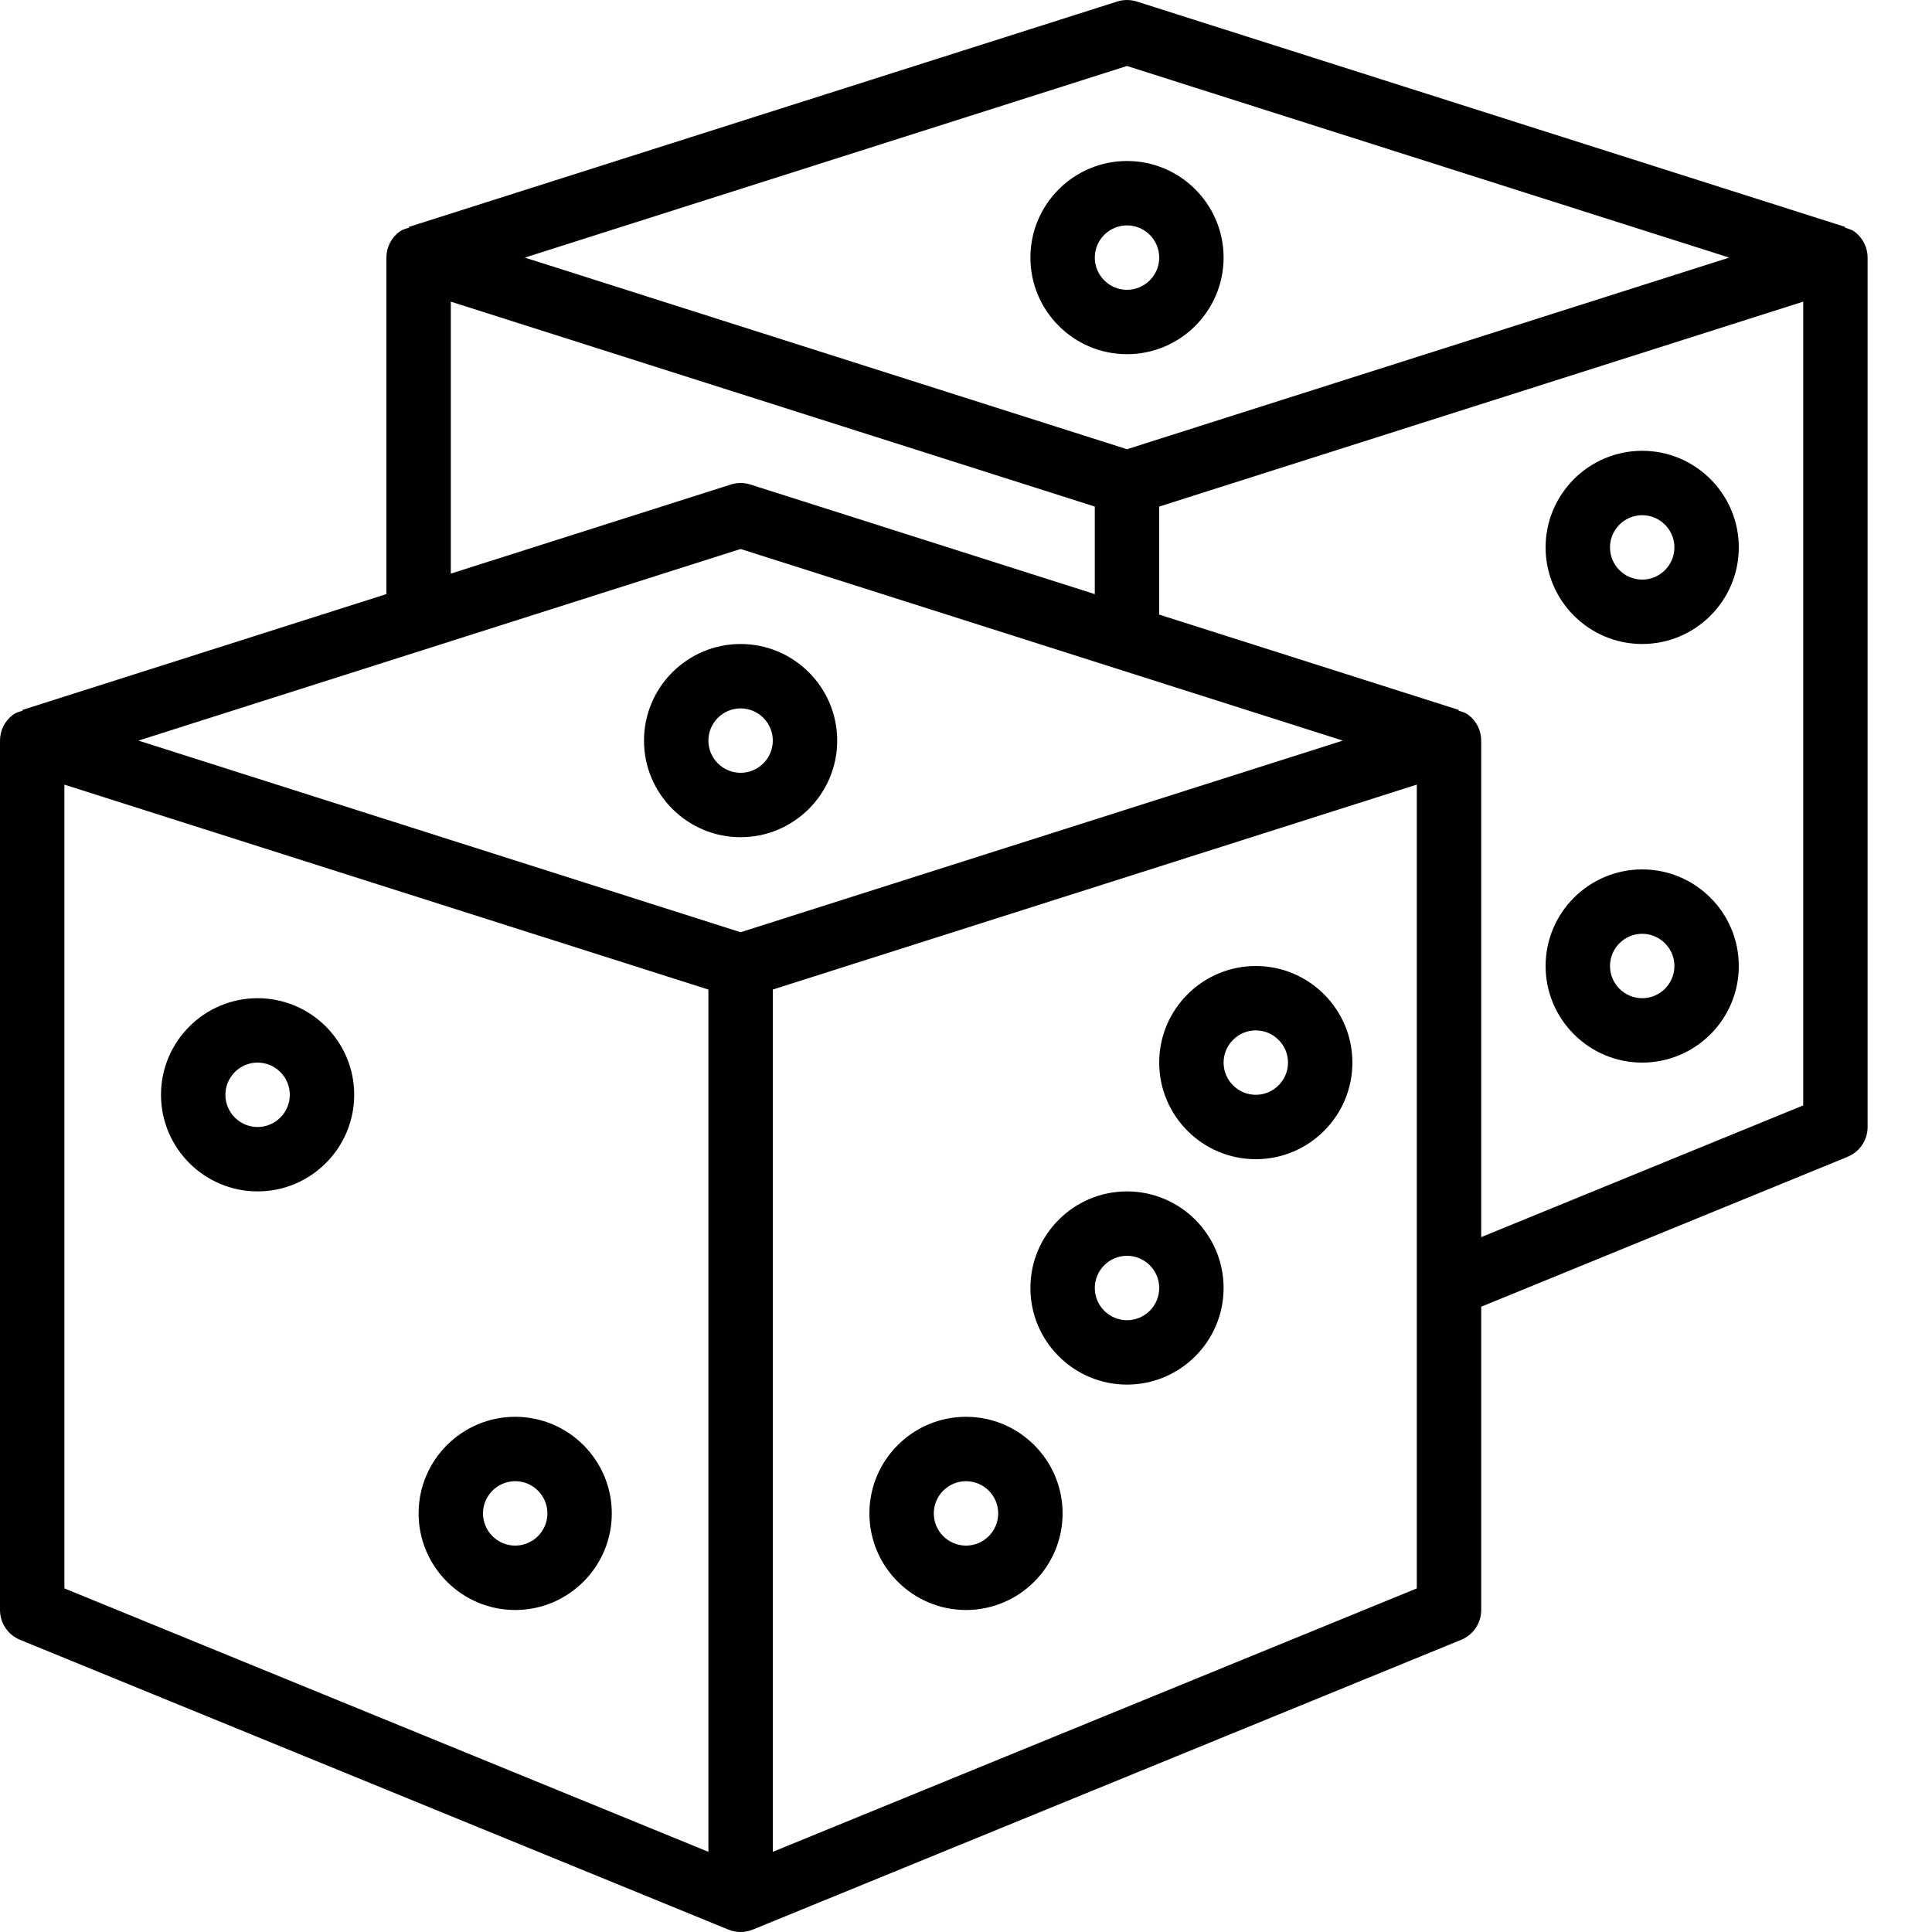 <?xml version="1.0" encoding="utf-8"?>
<!-- Generator: Adobe Illustrator 17.0.0, SVG Export Plug-In . SVG Version: 6.00 Build 0)  -->
<!DOCTYPE svg PUBLIC "-//W3C//DTD SVG 1.1//EN" "http://www.w3.org/Graphics/SVG/1.1/DTD/svg11.dtd">
<svg version="1.1" id="Layer_1" xmlns="http://www.w3.org/2000/svg" xmlns:xlink="http://www.w3.org/1999/xlink" x="0px" y="0px"
	 width="60px" height="60px" viewBox="0 0 60 60" enable-background="new 0 0 60 60" xml:space="preserve">
<g>
	<path fill="#010101" d="M23,20c-1.654,0-3,1.346-3,3s1.346,3,3,3s3-1.346,3-3S24.654,20,23,20z M23,24c-0.551,0-1-0.449-1-1
		s0.449-1,1-1s1,0.449,1,1S23.551,24,23,24z"/>
	<path fill="#010101" d="M35,11c1.654,0,3-1.346,3-3s-1.346-3-3-3s-3,1.346-3,3S33.346,11,35,11z M35,7c0.551,0,1,0.449,1,1
		s-0.449,1-1,1s-1-0.449-1-1S34.449,7,35,7z"/>
	<path fill="#010101" d="M8,31c-1.654,0-3,1.346-3,3s1.346,3,3,3s3-1.346,3-3S9.654,31,8,31z M8,35c-0.551,0-1-0.449-1-1
		s0.449-1,1-1s1,0.449,1,1S8.551,35,8,35z"/>
	<path fill="#010101" d="M16,44c-1.654,0-3,1.346-3,3s1.346,3,3,3s3-1.346,3-3S17.654,44,16,44z M16,48c-0.551,0-1-0.449-1-1
		s0.449-1,1-1s1,0.449,1,1S16.551,48,16,48z"/>
	<path fill="#010101" d="M39,36c1.654,0,3-1.346,3-3s-1.346-3-3-3s-3,1.346-3,3S37.346,36,39,36z M39,32c0.551,0,1,0.449,1,1
		s-0.449,1-1,1s-1-0.449-1-1S38.449,32,39,32z"/>
	<path fill="#010101" d="M51,20c1.654,0,3-1.346,3-3s-1.346-3-3-3s-3,1.346-3,3S49.346,20,51,20z M51,16c0.551,0,1,0.449,1,1
		s-0.449,1-1,1s-1-0.449-1-1S50.449,16,51,16z"/>
	<path fill="#010101" d="M51,33c1.654,0,3-1.346,3-3s-1.346-3-3-3s-3,1.346-3,3S49.346,33,51,33z M51,29c0.551,0,1,0.449,1,1
		s-0.449,1-1,1s-1-0.449-1-1S50.449,29,51,29z"/>
	<path fill="#010101" d="M30,50c1.654,0,3-1.346,3-3s-1.346-3-3-3s-3,1.346-3,3S28.346,50,30,50z M30,46c0.551,0,1,0.449,1,1
		s-0.449,1-1,1s-1-0.449-1-1S29.449,46,30,46z"/>
	<path fill="#010101" d="M35,43c1.654,0,3-1.346,3-3s-1.346-3-3-3s-3,1.346-3,3S33.346,43,35,43z M35,39c0.551,0,1,0.449,1,1
		s-0.449,1-1,1s-1-0.449-1-1S34.449,39,35,39z"/>
	<path fill="#010101" d="M57.59,7.193c-0.088-0.065-0.193-0.091-0.294-0.123l0.007-0.023l-22-7c-0.197-0.062-0.409-0.062-0.606,0
		l-22,7l0.007,0.023c-0.102,0.032-0.206,0.058-0.295,0.123C12.152,7.381,12,7.681,12,8v10.45L0.697,22.047l0.007,0.023
		c-0.102,0.032-0.206,0.058-0.295,0.123C0.152,22.381,0,22.681,0,23v27c0,0.406,0.246,0.772,0.622,0.926l22,9
		C22.743,59.975,22.872,60,23,60s0.257-0.025,0.378-0.074l22-9C45.754,50.772,46,50.406,46,50v-9.419l11.378-4.655
		C57.754,35.772,58,35.406,58,35V8C58,7.681,57.848,7.381,57.59,7.193z M35,2.049L53.701,8L35,13.951L16.299,8L35,2.049z M23,28.951
		L4.299,23L23,17.049L41.701,23L23,28.951z M14,9.368l20,6.364v2.719l-10.697-3.404c-0.197-0.062-0.409-0.062-0.606,0L14,17.814
		V9.368z M2,24.368l20,6.364V57.51L2,49.329V24.368z M44,49.329L24,57.51V30.731l20-6.364V49.329z M56,34.329l-10,4.091V23
		c0-0.319-0.152-0.619-0.41-0.807c-0.088-0.065-0.193-0.091-0.294-0.123l0.007-0.023L36,19.087v-3.355l20-6.364V34.329z"/>
</g>
</svg>
